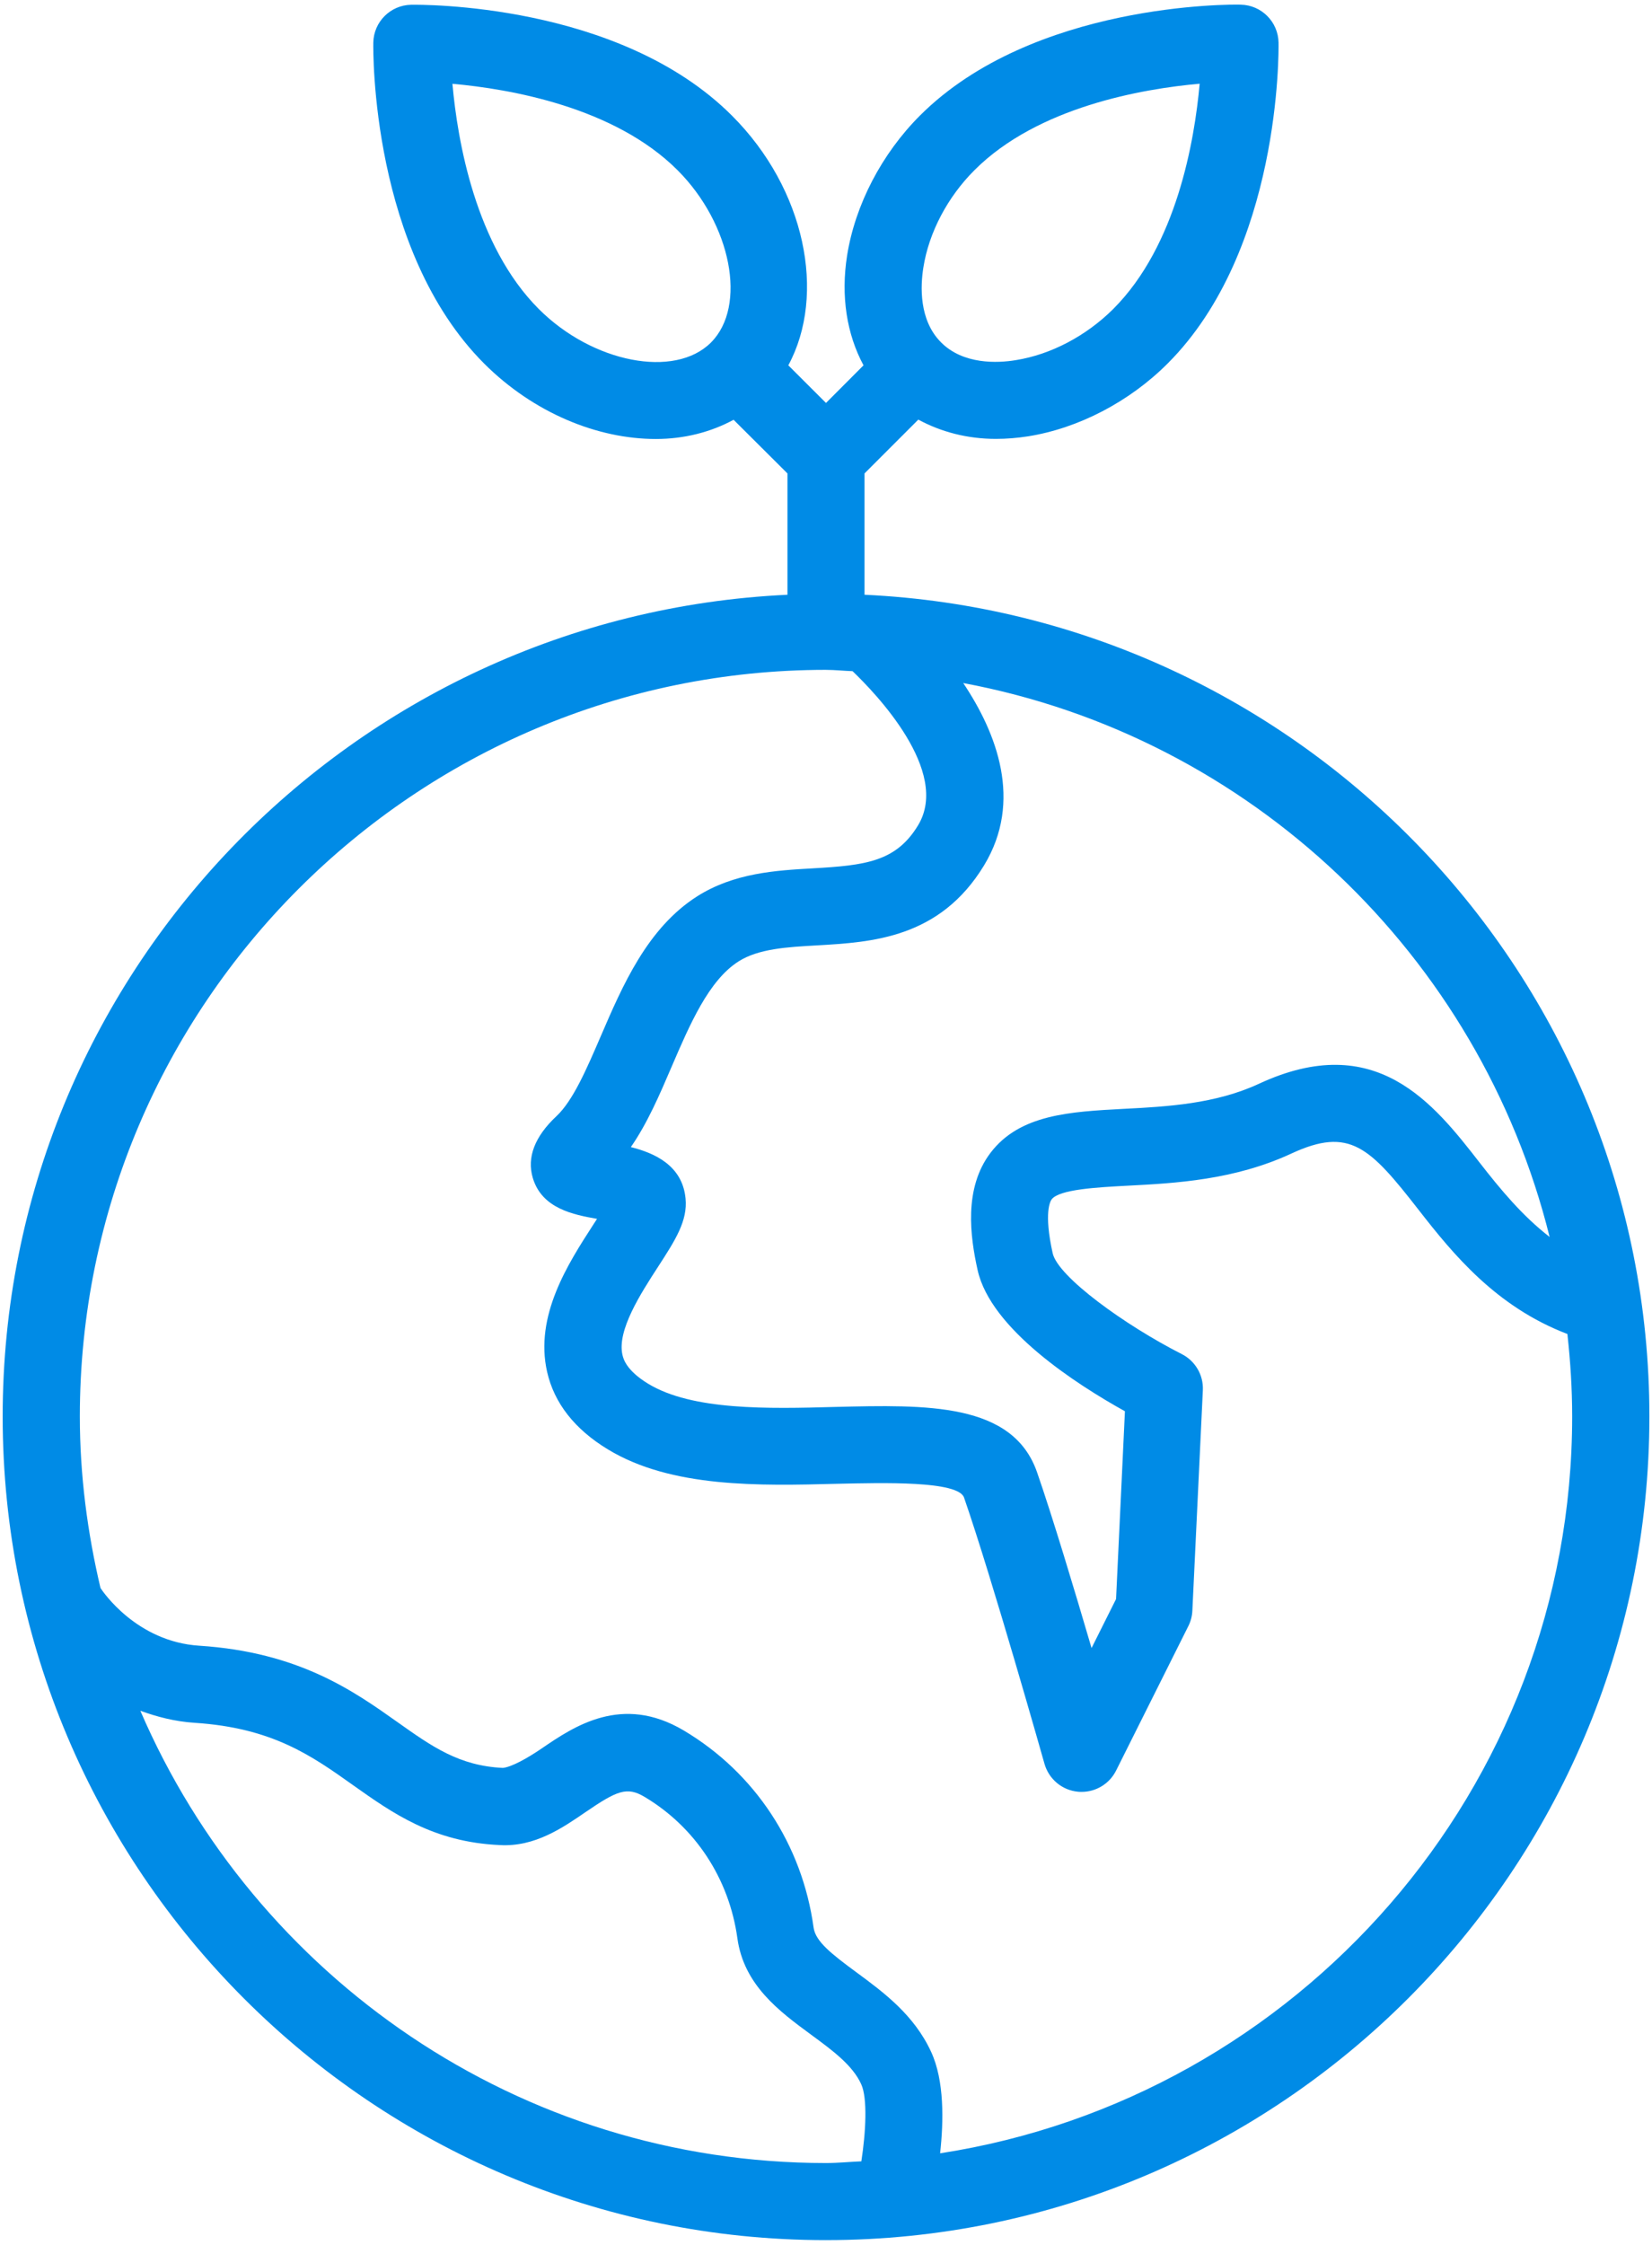 <?xml version="1.0" encoding="UTF-8"?>
<svg fill="none" viewBox="0 0 134 182" xmlns="http://www.w3.org/2000/svg">
<path d="m67 181.63c36.825 0 66.788-29.957 66.788-66.782 0-35.768-28.293-64.975-63.663-66.625v-9.837l4.363-4.363c1.837 0.994 3.969 1.562 6.294 1.562 0.85 0 1.712-0.069 2.6-0.206 4.1-0.65 8.231-2.806 11.331-5.906 9.181-9.181 9.007-25.337 8.994-26.025-0.032-1.681-1.388-3.038-3.069-3.069-0.7-0.031-16.857-0.169-26.019 8.993-3.1 3.1-5.25 7.231-5.906 11.337-0.525 3.306-0.025 6.4 1.331 8.913l-3.044 3.05-3.056-3.05c3.1-5.744 1.387-14.294-4.569-20.243-9.188-9.194-25.343-9-26.025-8.993-1.681 0.031-3.038 1.387-3.069 3.069-0.012 0.681-0.188 16.837 8.993 26.025 4.012 4.006 9.2 6.113 13.919 6.113 2.288 0 4.438-0.544 6.312-1.556l4.369 4.35v9.837c-35.368 1.65-63.657 30.857-63.657 66.625 0 36.825 29.957 66.782 66.782 66.782h-4e-4zm-55.613-42.919c1.331 0.481 2.769 0.869 4.406 0.976 6.3 0.406 9.488 2.668 12.856 5.062 3.194 2.262 6.494 4.606 11.875 4.85 2.856 0.176 5.15-1.425 6.975-2.675 2.55-1.743 3.356-2.081 4.775-1.237 4.119 2.449 6.869 6.631 7.538 11.468 0.525 3.806 3.413 5.931 5.962 7.806 1.738 1.275 3.381 2.481 4.081 4.025 0.525 1.137 0.375 3.906 0.012 6.256-0.956 0.038-1.9 0.138-2.869 0.138-24.907 0-46.332-15.125-55.613-36.669h6e-4zm114.31-38.418c-2.199-1.7-3.981-3.844-5.662-6.006-3.75-4.819-8.426-10.812-17.894-6.425-3.55 1.656-7.5 1.863-10.988 2.044-4.337 0.231-8.438 0.444-10.806 3.562-2.194 2.881-1.65 6.806-1.05 9.507 1.062 4.8 8.044 9.281 11.95 11.45l-0.719 15.225-1.988 3.975c-1.394-4.75-3.156-10.606-4.413-14.231-1.962-5.687-8.969-5.5-16.375-5.319-5.431 0.15-11.6 0.3-15.188-1.887-1.788-1.094-2-2.025-2.075-2.337-0.45-1.981 1.475-4.962 2.887-7.138 1.4-2.162 2.413-3.725 2.231-5.55-0.262-2.675-2.519-3.675-4.437-4.156 1.337-1.925 2.337-4.25 3.306-6.512 1.481-3.444 3.012-7.006 5.431-8.544 1.625-1.031 3.931-1.163 6.381-1.3 4.431-0.257 9.944-0.569 13.538-6.494 3.15-5.2 1.031-10.7-1.694-14.775 23.295 4.349 41.895 22.087 47.563 44.911zm-50.8-78.6c0.444-2.831 1.956-5.712 4.15-7.9 5.137-5.137 13.637-6.594 18.262-7.006-0.413 4.619-1.869 13.125-7.006 18.262-2.194 2.188-5.069 3.7-7.9 4.15-1.494 0.25-4.269 0.368-6.069-1.438-1.806-1.806-1.675-4.575-1.437-6.068l7e-4 6e-4zm-31.193 3.363c-5.137-5.137-6.594-13.644-7.006-18.262 4.625 0.413 13.125 1.869 18.262 7.006 4.363 4.363 5.656 11.019 2.712 13.969-2.937 2.943-9.605 1.65-13.968-2.713l8e-4 -7e-4zm23.3 29.257c0.725 0 1.431 0.081 2.15 0.106 1.844 1.762 7.975 8.113 5.312 12.5-1.794 2.962-4.288 3.244-8.544 3.488-2.988 0.169-6.375 0.368-9.375 2.269-4.044 2.575-6.05 7.238-7.819 11.344-1.156 2.681-2.244 5.212-3.587 6.475-1.769 1.656-2.419 3.344-1.925 5.012 0.744 2.494 3.312 2.981 5.212 3.319-0.106 0.169-0.212 0.331-0.312 0.481-2.012 3.113-4.775 7.369-3.738 11.926 0.575 2.531 2.231 4.643 4.913 6.274 5.156 3.144 12.312 2.962 18.6 2.8 3.681-0.081 9.837-0.256 10.306 1.119 2.294 6.613 6.481 21.437 6.525 21.587 0.356 1.243 1.431 2.143 2.719 2.262 0.1 0.012 0.194 0.012 0.294 0.012 1.175 0 2.262-0.663 2.794-1.725l5.863-11.719c0.194-0.387 0.306-0.812 0.325-1.25l0.85-17.863c0.062-1.231-0.613-2.382-1.706-2.938-4.613-2.343-10.05-6.274-10.475-8.181-0.731-3.293-0.194-4.218-0.081-4.368 0.625-0.812 3.694-0.975 6.163-1.106 3.85-0.2 8.644-0.45 13.294-2.613 4.719-2.181 6.337-0.525 10.325 4.594 2.774 3.562 6.274 7.843 12.05 10.043 0.243 2.2 0.387 4.426 0.387 6.688 0 30.218-22.281 55.262-51.268 59.743 0.288-2.612 0.35-5.887-0.725-8.218-1.381-3.007-3.863-4.838-6.062-6.457-2.056-1.512-3.319-2.512-3.475-3.625-0.925-6.737-4.769-12.562-10.538-15.987-5.012-2.976-8.919-0.313-11.5 1.449-1.219 0.832-2.462 1.513-3.163 1.588-3.544-0.163-5.75-1.726-8.544-3.707-3.562-2.524-8-5.675-16.069-6.199-5.11-0.318-7.86-4.418-8.029-4.68-1.056-4.475-1.675-9.119-1.675-13.913 0-33.375 27.157-60.532 60.532-60.532l-3e-4 0.002z" fill="#008BE6"/>
</svg>